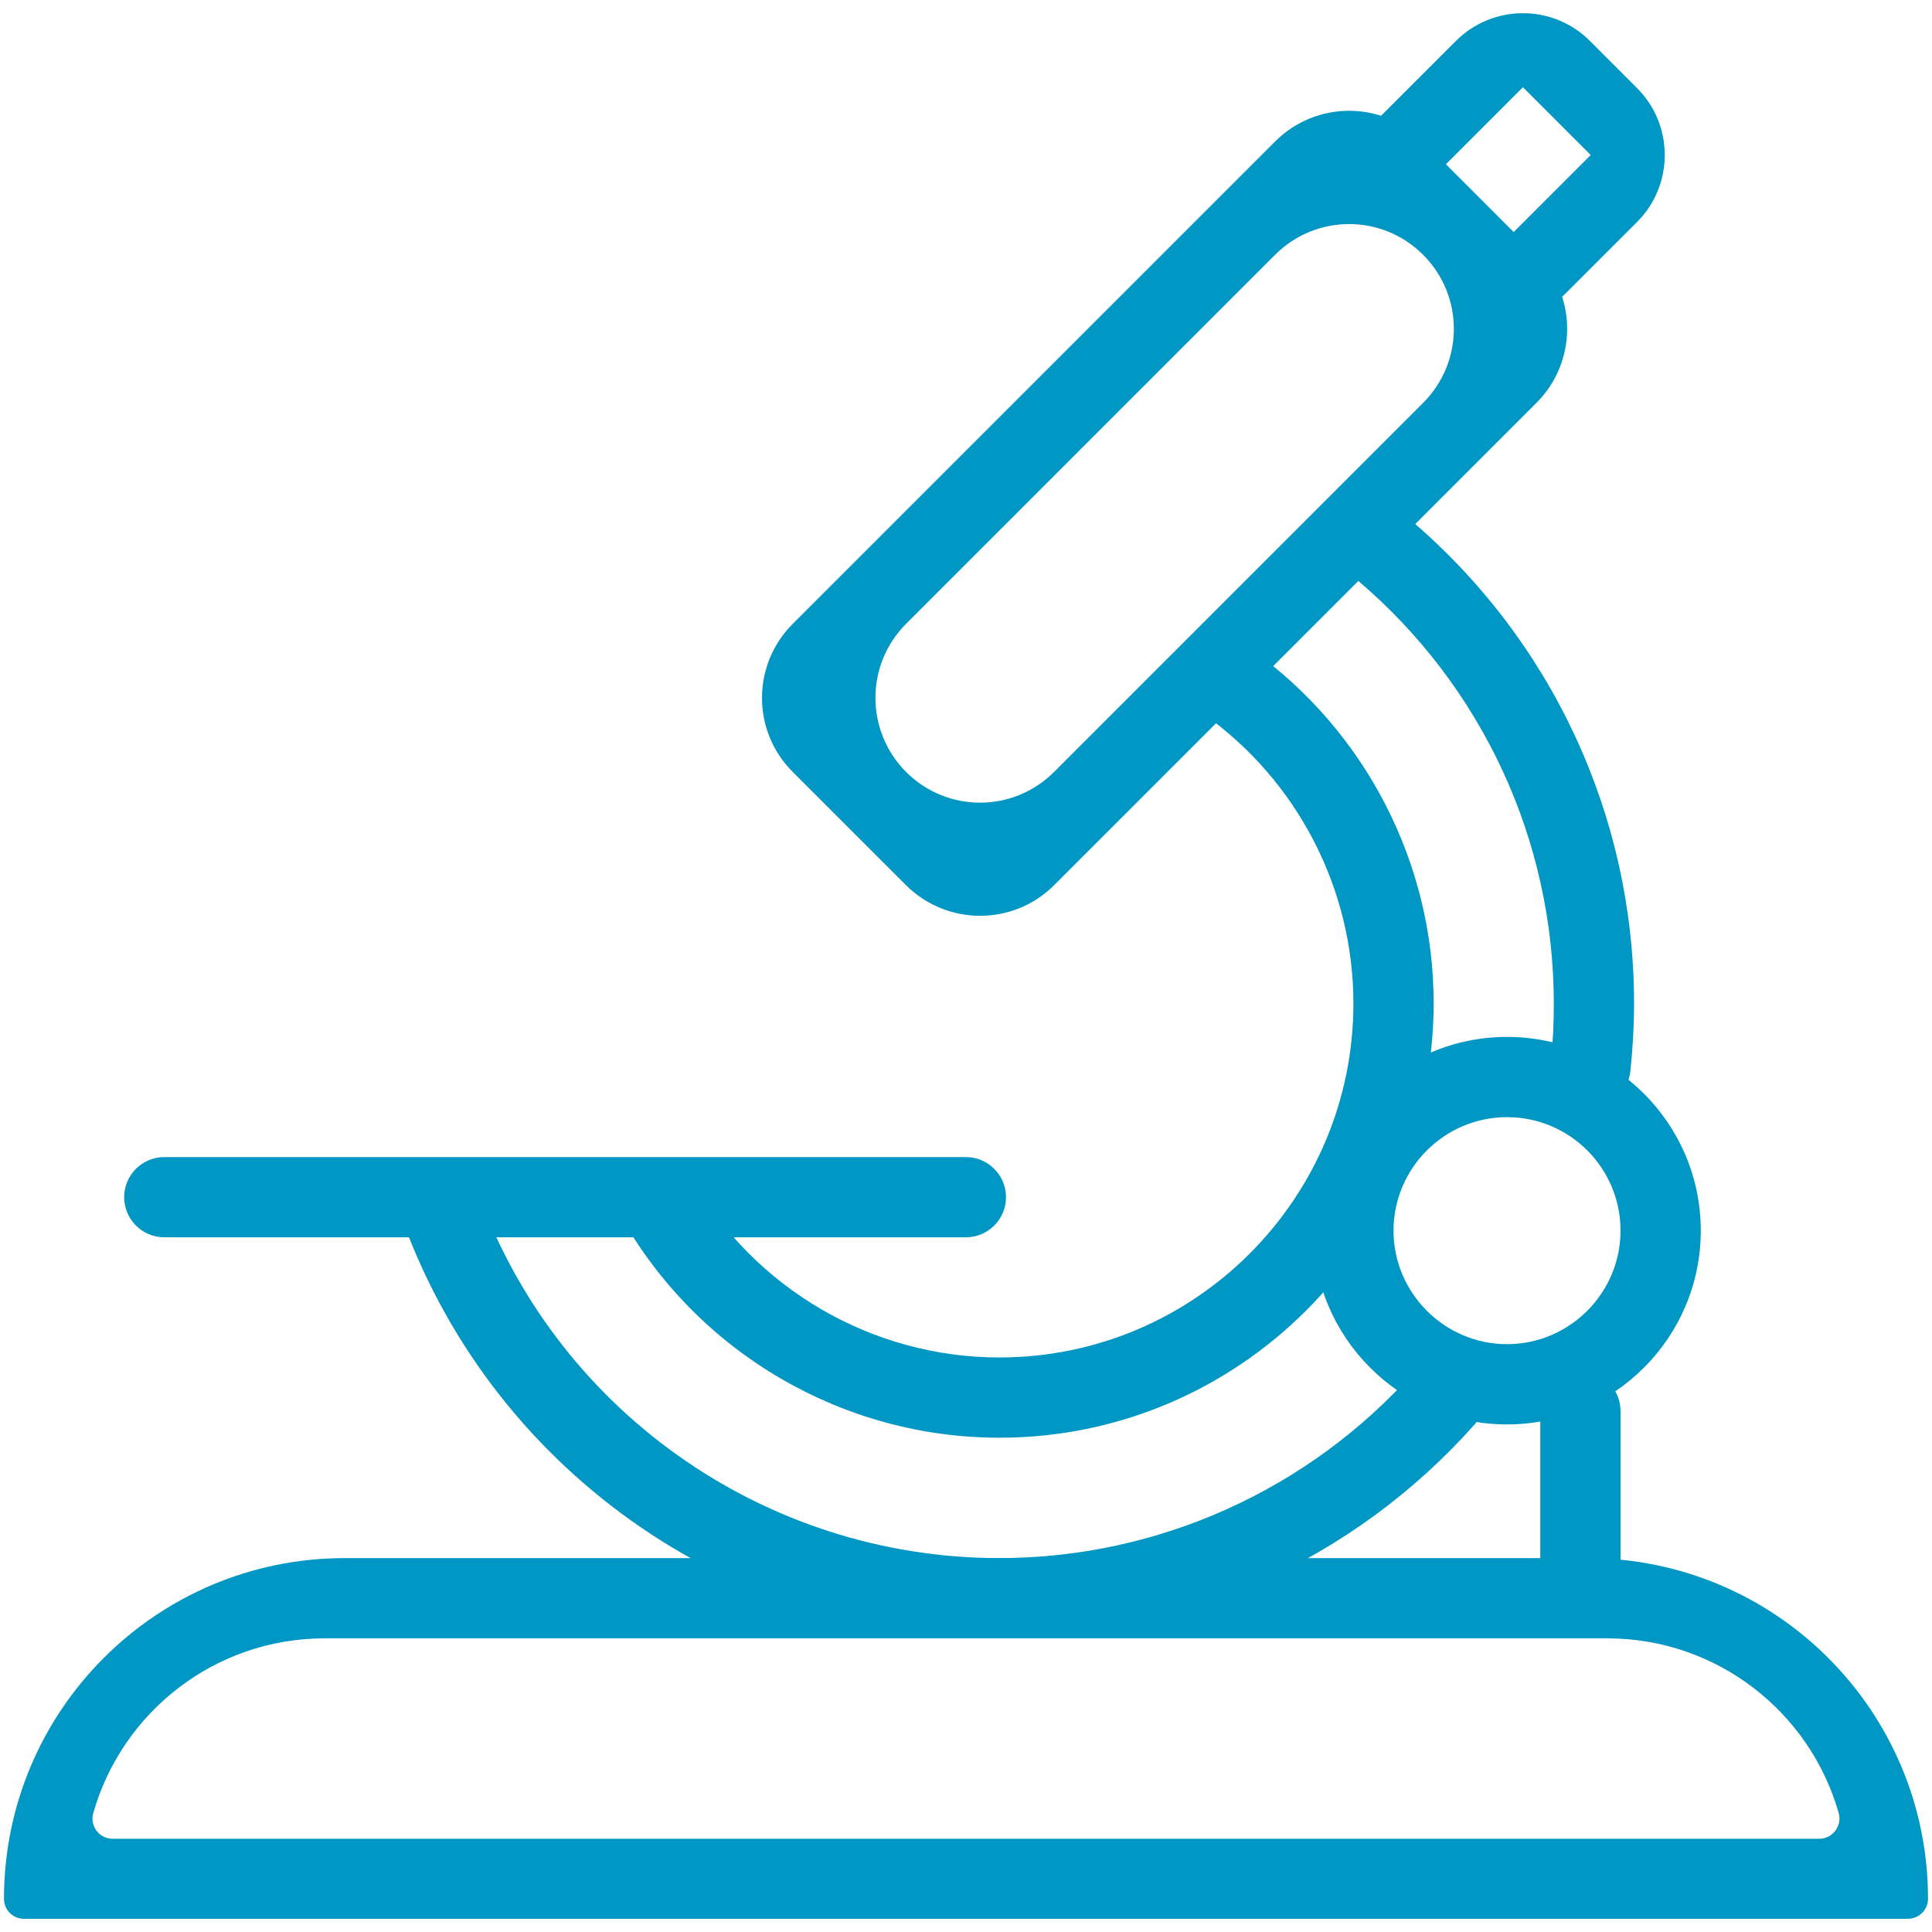 <svg width="80" height="80" viewBox="0 0 80 80" fill="none" xmlns="http://www.w3.org/2000/svg">
<path d="M79 79.453H0.991C0.529 79.453 0.165 79.08 0.165 78.627C0.165 70.835 6.482 64.518 14.274 64.518H65.726C73.518 64.518 79.835 70.835 79.835 78.627C79.835 79.08 79.462 79.453 79 79.453ZM4.661 76.139H75.33C75.881 76.139 76.281 75.615 76.139 75.082C74.957 70.906 71.11 67.841 66.561 67.841H13.439C8.89 67.841 5.043 70.906 3.861 75.082C3.71 75.606 4.11 76.139 4.661 76.139Z" fill="#0097C4"/>
<path d="M65.442 67.841C64.527 67.841 63.78 67.094 63.78 66.179V58.431C63.78 57.516 64.527 56.77 65.442 56.77C66.357 56.77 67.103 57.516 67.103 58.431V66.179C67.103 67.094 66.366 67.841 65.442 67.841Z" fill="#0097C4"/>
<path d="M65.868 45.833C65.806 45.833 65.752 45.833 65.69 45.824C64.775 45.726 64.118 44.909 64.215 44.003C64.304 43.203 64.34 42.377 64.34 41.559C64.34 34.78 61.363 28.383 56.184 24.003C56.068 23.905 55.944 23.808 55.819 23.701C55.108 23.123 54.993 22.084 55.571 21.364C56.148 20.653 57.188 20.538 57.907 21.115C58.049 21.231 58.183 21.346 58.325 21.462C64.26 26.473 67.663 33.794 67.663 41.55C67.663 42.483 67.609 43.416 67.512 44.34C67.423 45.202 66.703 45.833 65.868 45.833Z" fill="#0097C4"/>
<path d="M41.382 67.84C30.178 67.84 20.191 60.723 16.531 50.142C16.229 49.28 16.691 48.329 17.561 48.027C18.432 47.734 19.374 48.187 19.676 49.058C22.866 58.307 31.591 64.517 41.382 64.517C47.947 64.517 54.211 61.692 58.574 56.779C59.178 56.094 60.235 56.032 60.919 56.636C61.603 57.241 61.666 58.289 61.062 58.982C56.068 64.606 48.898 67.84 41.382 67.84Z" fill="#0097C4"/>
<path d="M41.382 59.533C34.922 59.533 28.925 56.041 25.736 50.417C25.282 49.618 25.567 48.605 26.358 48.152C27.157 47.699 28.17 47.983 28.623 48.774C31.226 53.358 36.113 56.21 41.382 56.21C49.467 56.21 56.042 49.635 56.042 41.55C56.042 36.824 53.74 32.355 49.885 29.6C49.138 29.067 48.969 28.037 49.493 27.281C50.027 26.535 51.057 26.357 51.812 26.89C56.539 30.258 59.365 35.74 59.365 41.541C59.356 51.475 51.297 59.533 41.382 59.533Z" fill="#0097C4"/>
<path d="M62.403 58.982C57.978 58.982 54.38 55.384 54.38 50.959C54.38 46.534 57.978 42.936 62.403 42.936C66.828 42.936 70.426 46.534 70.426 50.959C70.426 55.384 66.828 58.982 62.403 58.982ZM62.403 46.259C59.809 46.259 57.703 48.373 57.703 50.959C57.703 53.544 59.818 55.659 62.403 55.659C64.989 55.659 67.103 53.544 67.103 50.959C67.103 48.365 64.998 46.259 62.403 46.259Z" fill="#0097C4"/>
<path d="M39.996 51.234H6.802C5.887 51.234 5.141 50.488 5.141 49.573C5.141 48.658 5.887 47.912 6.802 47.912H39.996C40.911 47.912 41.657 48.658 41.657 49.573C41.657 50.488 40.911 51.234 39.996 51.234Z" fill="#0097C4"/>
<path d="M37.517 36.655L32.825 31.964C31.128 30.267 31.128 27.53 32.825 25.833L52.798 5.86C54.495 4.163 57.232 4.163 58.929 5.86L63.62 10.551C65.317 12.248 65.317 14.985 63.62 16.682L43.647 36.655C41.959 38.343 39.214 38.343 37.517 36.655ZM37.517 31.964C39.214 33.661 41.95 33.661 43.647 31.964L58.929 16.682C60.626 14.985 60.626 12.248 58.929 10.551C57.232 8.854 54.495 8.854 52.798 10.551L37.517 25.833C35.828 27.521 35.828 30.267 37.517 31.964Z" fill="#0097C4"/>
<path d="M63.629 12.666C63.167 12.666 62.696 12.47 62.368 12.088C61.79 11.413 61.906 10.391 62.528 9.76L65.868 6.42L63.061 3.612L59.32 7.353C58.734 7.939 57.792 8.081 57.126 7.601C56.273 6.988 56.202 5.789 56.912 5.069L60.289 1.693C61.817 0.165 64.305 0.165 65.833 1.693L67.787 3.648C69.316 5.176 69.316 7.664 67.787 9.192L64.802 12.177C64.482 12.506 64.056 12.666 63.629 12.666Z" fill="#0097C4"/>
</svg>
